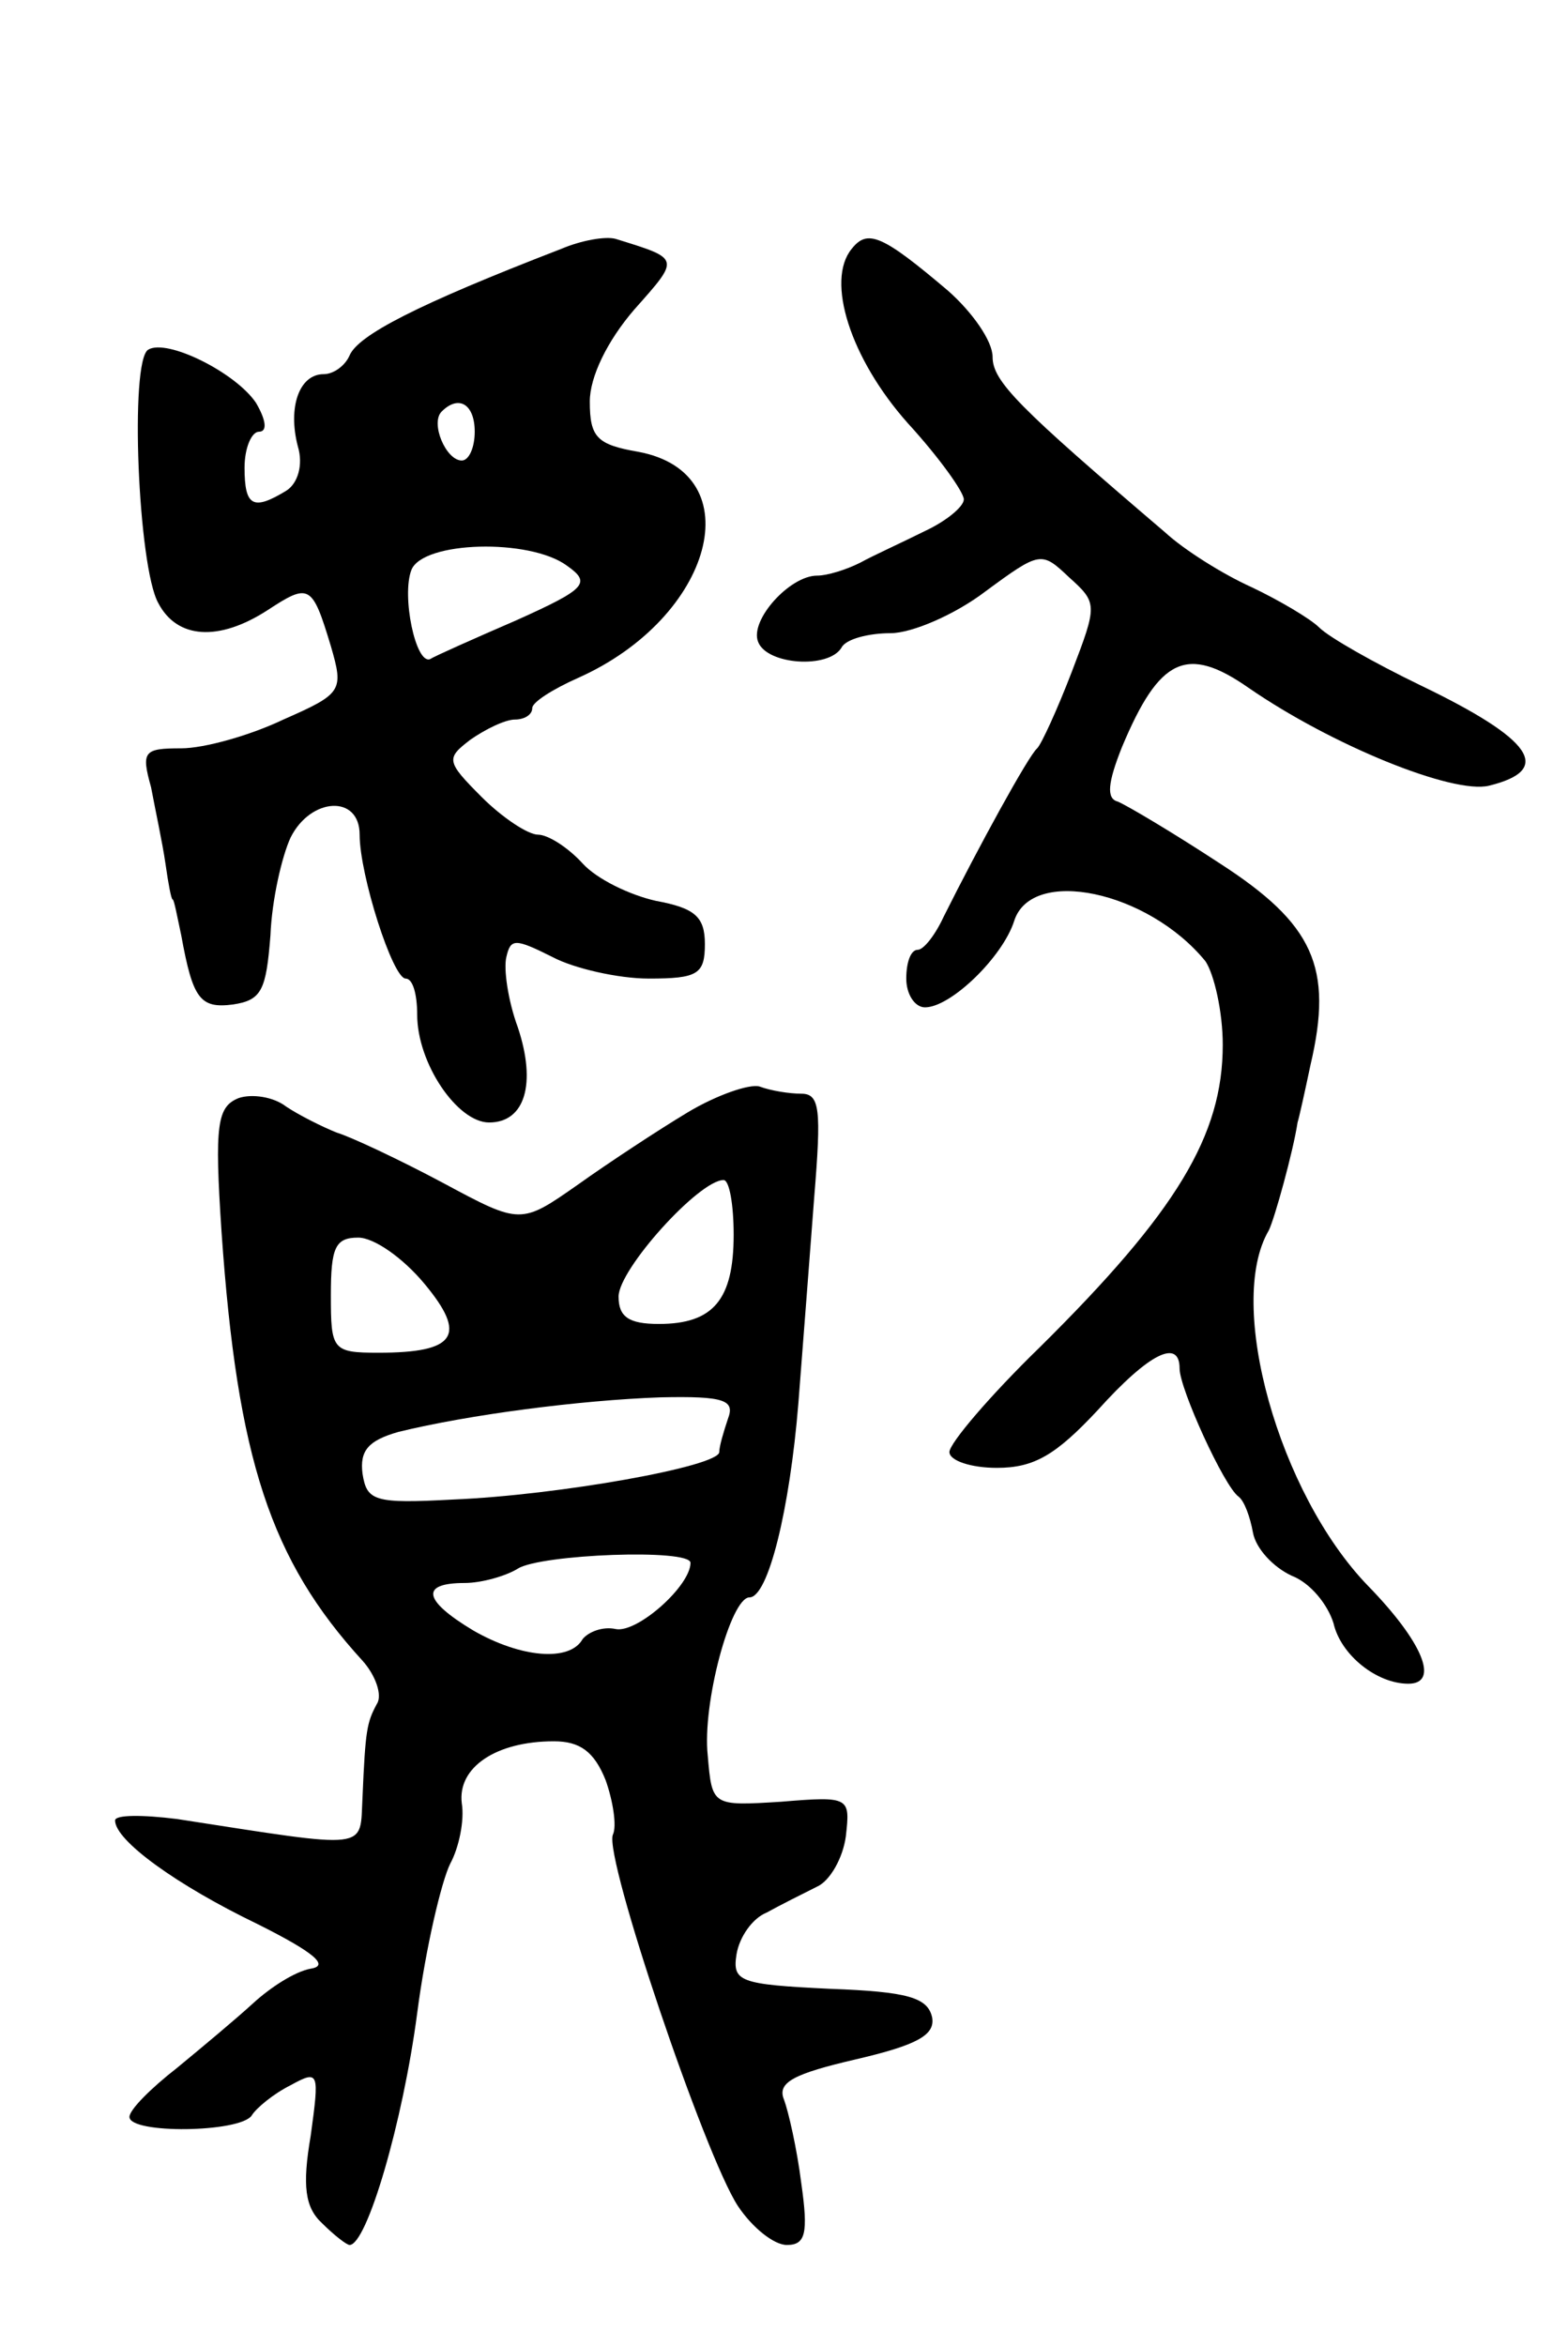 <svg version="1.0" xmlns="http://www.w3.org/2000/svg"
 width="109pt" height="163pt" viewBox="0 0 109 163"
 preserveAspectRatio="xMidYMid meet">
<g transform="translate(0,163) scale(0.1,-0.1)"
fill="#000000" stroke="none">
<path d="M390 1457 c-101 -39 -141 -60 -147 -74 -3 -7 -11 -13 -18 -13 -17 0
-25 -23 -18 -50 4 -13 0 -26 -8 -31 -23 -14 -29 -11 -29 16 0 14 5 25 10 25 6
0 5 8 -2 20 -14 21 -62 45 -75 37 -13 -8 -7 -151 7 -176 13 -25 42 -27 76 -5
29 19 31 18 44 -25 9 -31 8 -33 -33 -51 -23 -11 -55 -20 -71 -20 -26 0 -28 -2
-21 -27 3 -16 8 -39 10 -53 2 -14 4 -25 5 -25 1 0 3 -11 6 -25 8 -44 13 -51
36 -48 20 3 23 10 26 48 1 25 8 55 14 68 14 28 48 30 48 2 0 -28 23 -100 32
-100 5 0 8 -11 8 -25 0 -34 28 -75 50 -75 25 0 33 27 20 66 -7 19 -10 41 -8
49 3 13 6 13 32 0 15 -8 46 -15 67 -15 34 0 39 3 39 24 0 19 -7 25 -34 30 -18
4 -41 15 -51 26 -10 11 -24 20 -31 20 -7 0 -25 12 -39 26 -25 25 -25 27 -8 40
10 7 24 14 31 14 6 0 12 3 12 8 0 4 14 13 32 21 94 42 121 142 42 157 -29 5
-34 10 -34 35 0 17 12 42 31 64 32 36 32 35 -13 49 -7 2 -24 -1 -38 -7z m-60
-127 c0 -11 -4 -20 -9 -20 -11 0 -22 26 -14 34 12 12 23 5 23 -14z m64 -93
c17 -12 14 -16 -35 -38 -30 -13 -57 -25 -60 -27 -10 -4 -20 44 -13 62 8 20 82
22 108 3z"/>
<path d="M592 1457 c-18 -22 -1 -76 39 -121 22 -24 39 -48 39 -53 0 -5 -12
-15 -27 -22 -16 -8 -36 -17 -45 -22 -10 -5 -23 -9 -30 -9 -19 0 -47 -31 -41
-46 6 -16 49 -19 58 -4 3 6 19 10 34 10 15 0 45 13 66 29 38 28 39 28 58 10
20 -18 20 -19 2 -66 -10 -26 -21 -50 -24 -53 -6 -5 -41 -69 -65 -117 -6 -13
-14 -23 -18 -23 -5 0 -8 -9 -8 -20 0 -11 6 -20 13 -20 18 0 54 35 62 60 12 38
93 21 133 -28 6 -9 12 -35 12 -58 0 -63 -32 -116 -127 -210 -35 -34 -63 -67
-63 -73 0 -6 15 -11 33 -11 26 0 41 9 70 40 36 40 57 50 57 29 0 -14 31 -82
41 -89 4 -3 8 -14 10 -25 2 -11 14 -24 27 -30 13 -5 25 -20 29 -33 5 -22 30
-42 52 -42 22 0 10 29 -28 68 -62 64 -99 196 -69 247 4 8 17 55 20 75 1 3 5
21 9 40 16 68 2 98 -63 140 -32 21 -64 40 -71 43 -8 2 -7 13 3 38 26 62 45 71
88 41 58 -40 142 -74 167 -68 45 11 31 32 -48 70 -31 15 -63 33 -70 40 -6 6
-28 19 -47 28 -20 9 -47 26 -60 38 -102 87 -120 105 -120 122 0 11 -14 31 -31
46 -46 39 -56 43 -67 29z"/>
<path d="M478 857 c-20 -12 -55 -35 -76 -50 -40 -28 -40 -28 -94 1 -30 16 -64
32 -74 35 -10 4 -26 12 -35 18 -9 7 -24 9 -33 6 -15 -6 -17 -18 -12 -93 11
-158 34 -228 98 -298 9 -10 14 -24 10 -30 -7 -13 -8 -18 -10 -65 -2 -37 7 -36
-129 -15 -24 3 -43 3 -43 -1 0 -14 43 -45 99 -72 40 -20 50 -29 37 -31 -11 -2
-28 -13 -40 -24 -12 -11 -36 -31 -53 -45 -18 -14 -33 -29 -33 -34 0 -12 77
-11 85 1 3 5 15 15 27 21 20 11 20 9 14 -35 -6 -35 -4 -50 8 -61 8 -8 17 -15
19 -15 12 0 37 85 47 161 6 46 17 92 23 104 6 11 10 30 8 42 -3 25 24 43 64
43 18 0 28 -7 36 -27 5 -14 8 -32 5 -38 -6 -16 64 -223 87 -258 10 -15 25 -27
34 -27 13 0 15 8 10 43 -3 24 -9 50 -12 58 -5 12 7 18 50 28 43 10 55 17 53
29 -3 14 -17 18 -71 20 -63 3 -68 5 -65 24 2 12 11 25 21 29 9 5 25 13 35 18
9 4 18 20 20 35 3 27 3 28 -45 24 -48 -3 -48 -3 -51 32 -4 36 16 110 29 110
13 0 28 61 34 135 3 39 8 103 11 143 5 61 4 72 -9 72 -8 0 -21 2 -29 5 -7 2
-30 -6 -50 -18z m32 -85 c0 -45 -14 -62 -52 -62 -21 0 -28 5 -28 19 0 19 56
81 73 81 4 0 7 -17 7 -38z m-215 -34 c30 -36 22 -48 -32 -48 -32 0 -33 2 -33
40 0 33 3 40 19 40 11 0 31 -14 46 -32z m211 -94 c-3 -9 -6 -19 -6 -23 0 -10
-112 -30 -185 -33 -55 -3 -60 -1 -63 18 -2 16 4 23 25 29 49 12 126 22 182 24
45 1 52 -2 47 -15z m-26 -100 c0 -16 -37 -49 -52 -46 -9 2 -19 -2 -23 -7 -9
-16 -43 -13 -76 6 -35 21 -37 33 -6 33 12 0 29 5 37 10 16 10 120 14 120 4z"/>
</g>
</svg>
